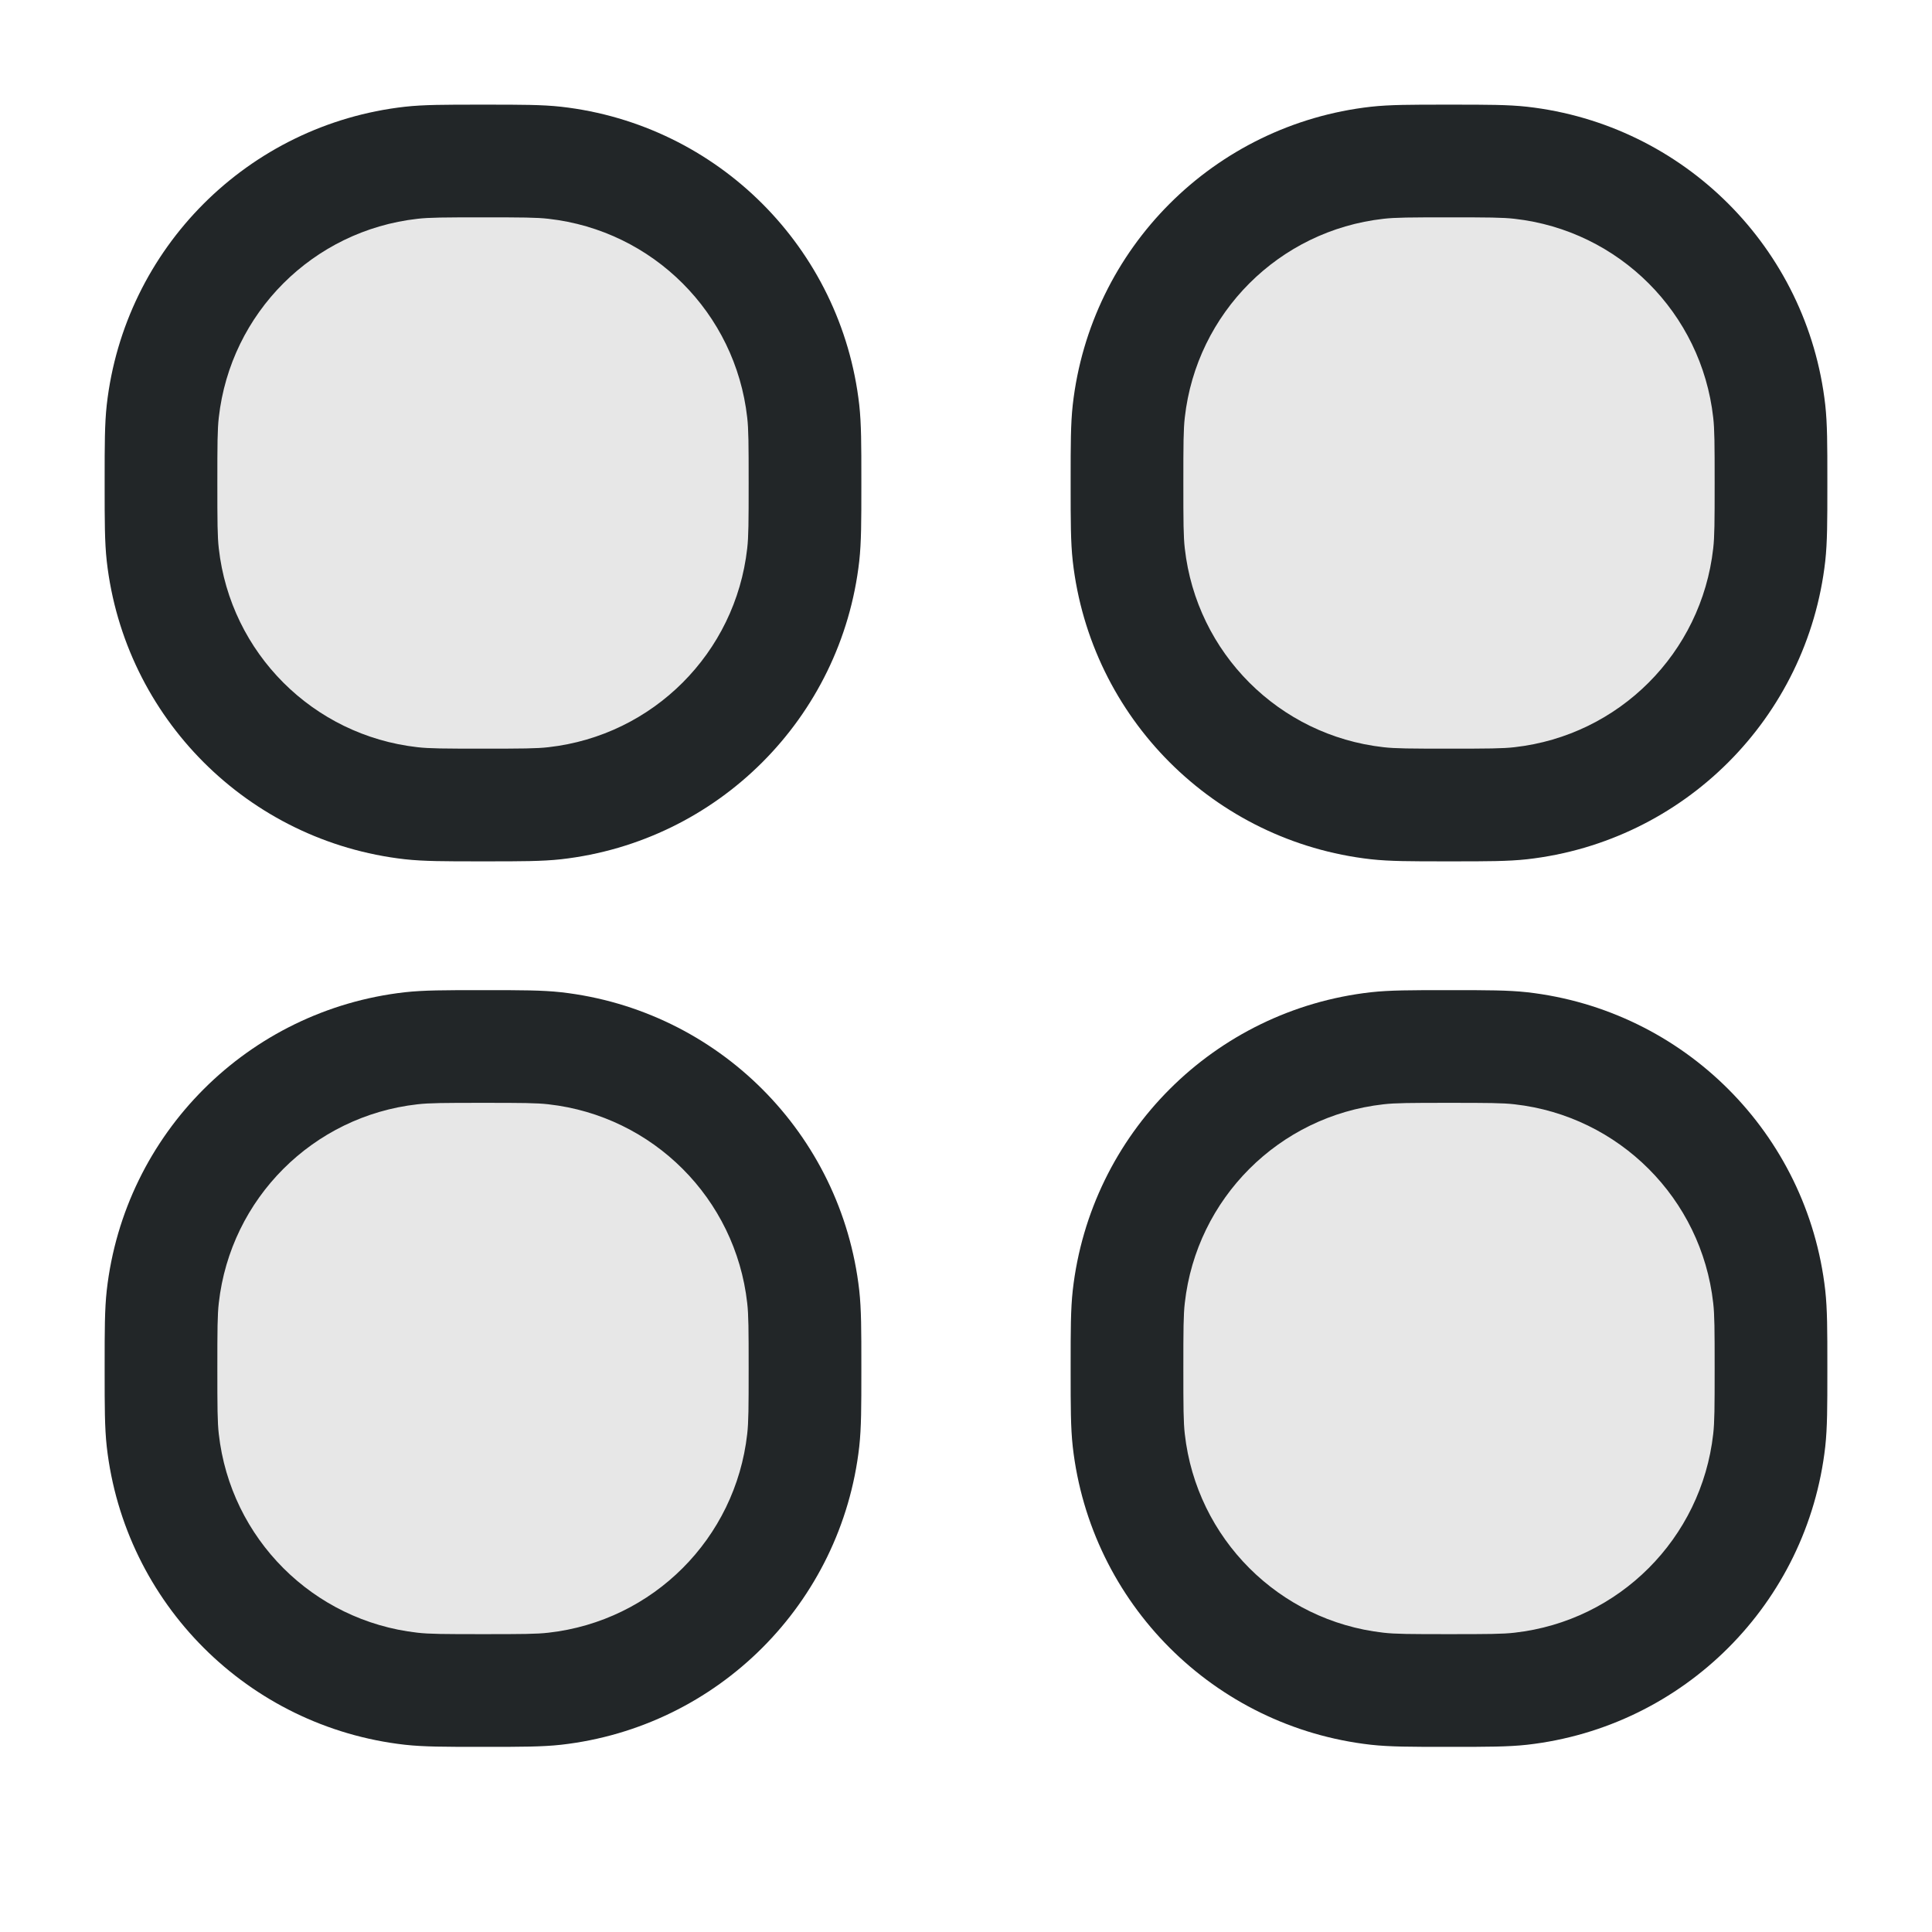 <svg width="24" height="24" viewBox="0 0 24 24" fill="none" xmlns="http://www.w3.org/2000/svg">
<path d="M14 6C14 5.536 14 5.303 14.022 5.108C14.205 3.485 15.486 2.205 17.108 2.022C17.303 2 17.536 2 18 2C18.464 2 18.697 2 18.892 2.022C20.515 2.205 21.795 3.485 21.978 5.108C22 5.303 22 5.536 22 6C22 6.464 22 6.697 21.978 6.892C21.795 8.515 20.515 9.795 18.892 9.978C18.697 10 18.464 10 18 10C17.536 10 17.303 10 17.108 9.978C15.486 9.795 14.205 8.515 14.022 6.892C14 6.697 14 6.464 14 6Z" fill="#C4C4C4" fill-opacity="0.4"/>
<path d="M14 17C14 16.536 14 16.303 14.022 16.108C14.205 14.486 15.486 13.205 17.108 13.022C17.303 13 17.536 13 18 13C18.464 13 18.697 13 18.892 13.022C20.515 13.205 21.795 14.486 21.978 16.108C22 16.303 22 16.536 22 17C22 17.464 22 17.697 21.978 17.892C21.795 19.515 20.515 20.795 18.892 20.978C18.697 21 18.464 21 18 21C17.536 21 17.303 21 17.108 20.978C15.486 20.795 14.205 19.515 14.022 17.892C14 17.697 14 17.464 14 17Z" fill="#C4C4C4" fill-opacity="0.4"/>
<path d="M2 6C2 5.536 2 5.303 2.022 5.108C2.205 3.485 3.485 2.205 5.108 2.022C5.303 2 5.536 2 6 2C6.464 2 6.697 2 6.892 2.022C8.515 2.205 9.795 3.485 9.978 5.108C10 5.303 10 5.536 10 6C10 6.464 10 6.697 9.978 6.892C9.795 8.515 8.515 9.795 6.892 9.978C6.697 10 6.464 10 6 10C5.536 10 5.303 10 5.108 9.978C3.485 9.795 2.205 8.515 2.022 6.892C2 6.697 2 6.464 2 6Z" fill="#C4C4C4" fill-opacity="0.4"/>
<path d="M2 17C2 16.536 2 16.303 2.022 16.108C2.205 14.486 3.485 13.205 5.108 13.022C5.303 13 5.536 13 6 13C6.464 13 6.697 13 6.892 13.022C8.515 13.205 9.795 14.486 9.978 16.108C10 16.303 10 16.536 10 17C10 17.464 10 17.697 9.978 17.892C9.795 19.515 8.515 20.795 6.892 20.978C6.697 21 6.464 21 6 21C5.536 21 5.303 21 5.108 20.978C3.485 20.795 2.205 19.515 2.022 17.892C2 17.697 2 17.464 2 17Z" fill="#C4C4C4" fill-opacity="0.4"/>
<path fill-rule="evenodd" clip-rule="evenodd" d="M17.95 1.3C17.966 1.3 17.983 1.3 18 1.3C18.017 1.3 18.033 1.3 18.05 1.3C18.466 1.3 18.735 1.3 18.97 1.326C20.917 1.546 22.454 3.083 22.674 5.03C22.7 5.265 22.7 5.533 22.7 5.95C22.7 5.967 22.7 5.983 22.7 6C22.7 6.017 22.7 6.033 22.7 6.05C22.7 6.467 22.7 6.735 22.674 6.97C22.454 8.917 20.917 10.454 18.97 10.674C18.735 10.7 18.466 10.7 18.05 10.7C18.034 10.7 18.017 10.7 18 10.7C17.983 10.7 17.966 10.7 17.95 10.7C17.534 10.7 17.265 10.7 17.03 10.674C15.082 10.454 13.546 8.917 13.326 6.97C13.3 6.735 13.3 6.466 13.3 6.05C13.3 6.033 13.3 6.017 13.3 6C13.3 5.983 13.3 5.967 13.3 5.95C13.3 5.533 13.3 5.265 13.326 5.03C13.546 3.083 15.082 1.546 17.03 1.326C17.265 1.3 17.534 1.3 17.95 1.3ZM18 2.7C17.517 2.7 17.333 2.701 17.186 2.718C15.888 2.864 14.864 3.888 14.718 5.186C14.701 5.333 14.7 5.517 14.7 6C14.7 6.483 14.701 6.667 14.718 6.813C14.864 8.112 15.888 9.136 17.186 9.282C17.333 9.299 17.517 9.3 18 9.3C18.483 9.3 18.667 9.299 18.814 9.282C20.112 9.136 21.136 8.112 21.282 6.813C21.299 6.667 21.3 6.483 21.3 6C21.3 5.517 21.299 5.333 21.282 5.186C21.136 3.888 20.112 2.864 18.814 2.718C18.667 2.701 18.483 2.7 18 2.7Z" fill="#222628"/>
<path fill-rule="evenodd" clip-rule="evenodd" d="M17.95 12.3C17.966 12.3 17.983 12.3 18 12.3C18.017 12.3 18.033 12.3 18.05 12.3C18.466 12.3 18.735 12.3 18.97 12.326C20.917 12.546 22.454 14.082 22.674 16.03C22.7 16.265 22.7 16.534 22.7 16.95C22.7 16.966 22.7 16.983 22.7 17C22.7 17.017 22.7 17.034 22.7 17.05C22.7 17.466 22.7 17.735 22.674 17.97C22.454 19.917 20.917 21.454 18.97 21.674C18.735 21.7 18.466 21.7 18.05 21.7C18.034 21.7 18.017 21.7 18 21.7C17.983 21.7 17.966 21.7 17.95 21.7C17.534 21.7 17.265 21.7 17.03 21.674C15.082 21.454 13.546 19.917 13.326 17.97C13.3 17.735 13.3 17.466 13.3 17.05C13.3 17.033 13.3 17.017 13.3 17C13.3 16.983 13.3 16.966 13.3 16.95C13.3 16.534 13.3 16.265 13.326 16.03C13.546 14.082 15.082 12.546 17.03 12.326C17.265 12.3 17.534 12.3 17.95 12.3ZM18 13.7C17.517 13.7 17.333 13.701 17.186 13.718C15.888 13.864 14.864 14.888 14.718 16.186C14.701 16.333 14.7 16.517 14.7 17C14.7 17.483 14.701 17.667 14.718 17.814C14.864 19.112 15.888 20.136 17.186 20.282C17.333 20.299 17.517 20.3 18 20.3C18.483 20.3 18.667 20.299 18.814 20.282C20.112 20.136 21.136 19.112 21.282 17.814C21.299 17.667 21.3 17.483 21.3 17C21.3 16.517 21.299 16.333 21.282 16.186C21.136 14.888 20.112 13.864 18.814 13.718C18.667 13.701 18.483 13.7 18 13.7Z" fill="#222628"/>
<path fill-rule="evenodd" clip-rule="evenodd" d="M5.95 1.3C5.967 1.3 5.983 1.3 6 1.3C6.017 1.3 6.033 1.3 6.05 1.3C6.466 1.3 6.735 1.3 6.97 1.326C8.917 1.546 10.454 3.083 10.674 5.03C10.7 5.265 10.7 5.533 10.7 5.95C10.7 5.967 10.7 5.983 10.7 6C10.7 6.017 10.7 6.033 10.7 6.05C10.7 6.467 10.7 6.735 10.674 6.97C10.454 8.917 8.917 10.454 6.97 10.674C6.735 10.7 6.467 10.7 6.05 10.7C6.033 10.7 6.017 10.7 6 10.7C5.983 10.7 5.967 10.7 5.95 10.7C5.533 10.7 5.265 10.7 5.03 10.674C3.083 10.454 1.546 8.917 1.326 6.97C1.3 6.735 1.3 6.466 1.3 6.05C1.3 6.033 1.3 6.017 1.3 6C1.3 5.983 1.3 5.967 1.3 5.95C1.3 5.533 1.3 5.265 1.326 5.03C1.546 3.083 3.083 1.546 5.03 1.326C5.265 1.3 5.533 1.3 5.95 1.3ZM6 2.7C5.517 2.7 5.333 2.701 5.186 2.718C3.888 2.864 2.864 3.888 2.718 5.186C2.701 5.333 2.7 5.517 2.7 6C2.7 6.483 2.701 6.667 2.718 6.813C2.864 8.112 3.888 9.136 5.186 9.282C5.333 9.299 5.517 9.3 6 9.3C6.483 9.3 6.667 9.299 6.813 9.282C8.112 9.136 9.136 8.112 9.282 6.813C9.299 6.667 9.3 6.483 9.3 6C9.3 5.517 9.299 5.333 9.282 5.186C9.136 3.888 8.112 2.864 6.813 2.718C6.667 2.701 6.483 2.7 6 2.7Z" fill="#222628"/>
<path fill-rule="evenodd" clip-rule="evenodd" d="M5.95 12.3C5.967 12.3 5.983 12.3 6 12.3C6.017 12.3 6.033 12.3 6.05 12.3C6.466 12.3 6.735 12.3 6.97 12.326C8.917 12.546 10.454 14.082 10.674 16.03C10.7 16.265 10.7 16.534 10.7 16.95C10.7 16.966 10.7 16.983 10.7 17C10.7 17.017 10.7 17.034 10.7 17.05C10.7 17.466 10.7 17.735 10.674 17.97C10.454 19.917 8.917 21.454 6.97 21.674C6.735 21.7 6.467 21.7 6.05 21.7C6.033 21.7 6.017 21.7 6 21.7C5.983 21.7 5.967 21.7 5.95 21.7C5.533 21.7 5.265 21.7 5.03 21.674C3.083 21.454 1.546 19.917 1.326 17.97C1.3 17.735 1.3 17.466 1.3 17.05C1.3 17.033 1.3 17.017 1.3 17C1.3 16.983 1.3 16.966 1.3 16.95C1.3 16.534 1.3 16.265 1.326 16.03C1.546 14.082 3.083 12.546 5.03 12.326C5.265 12.3 5.533 12.3 5.95 12.3ZM6 13.7C5.517 13.7 5.333 13.701 5.186 13.718C3.888 13.864 2.864 14.888 2.718 16.186C2.701 16.333 2.7 16.517 2.7 17C2.7 17.483 2.701 17.667 2.718 17.814C2.864 19.112 3.888 20.136 5.186 20.282C5.333 20.299 5.517 20.3 6 20.3C6.483 20.3 6.667 20.299 6.813 20.282C8.112 20.136 9.136 19.112 9.282 17.814C9.299 17.667 9.3 17.483 9.3 17C9.3 16.517 9.299 16.333 9.282 16.186C9.136 14.888 8.112 13.864 6.813 13.718C6.667 13.701 6.483 13.7 6 13.7Z" fill="#222628"/>
</svg>
